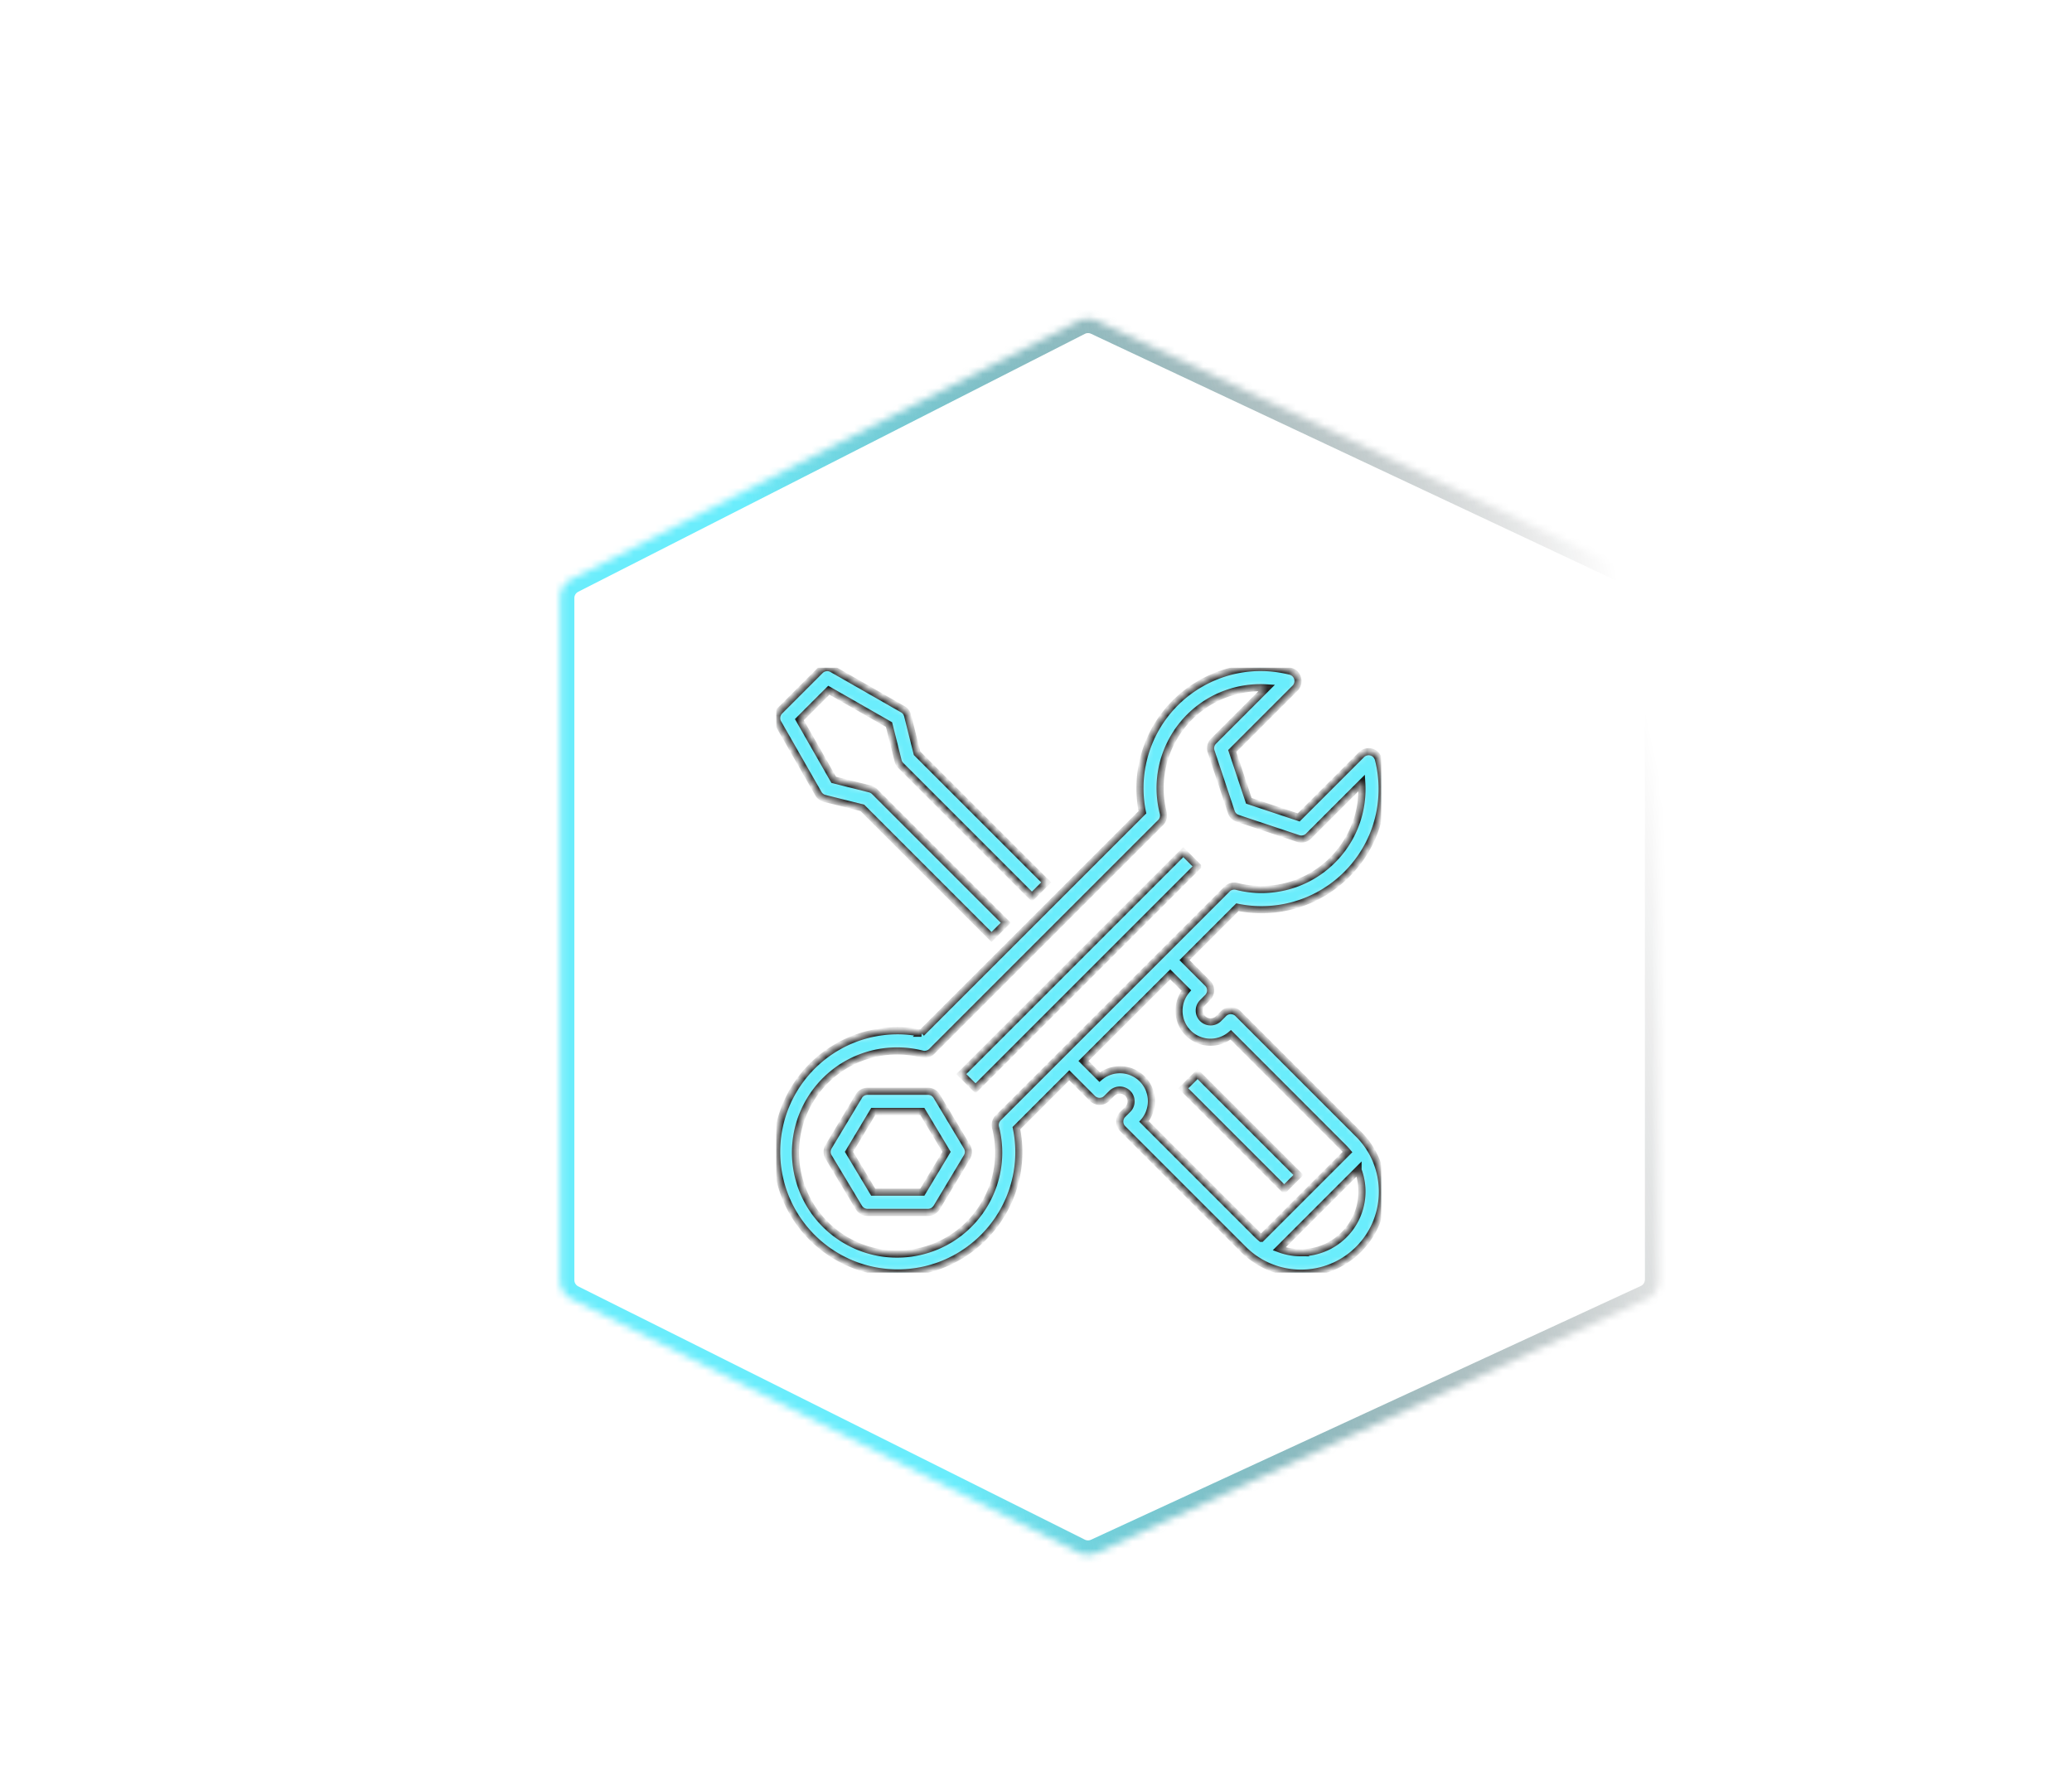 <svg width="213" height="183" viewBox="0 -40 214 250" fill="none" xmlns="http://www.w3.org/2000/svg"><g filter="url(#filter0_d)"><mask id="a" fill="#fff"><path d="M40.168 40.01a3 3 0 011.639-2.673l71.139-36.223a3 3 0 012.637-.042l77.207 36.29a2.999 2.999 0 011.724 2.715v95.643c0 1.17-.68 2.233-1.742 2.724l-77.208 35.638a3.004 3.004 0 01-2.6-.04l-71.138-35.573a3.001 3.001 0 01-1.658-2.684V40.011z"/></mask><path d="M40.168 40.01a3 3 0 011.639-2.673l71.139-36.223a3 3 0 012.637-.042l77.207 36.29a2.999 2.999 0 011.724 2.715v95.643c0 1.17-.68 2.233-1.742 2.724l-77.208 35.638a3.004 3.004 0 01-2.6-.04l-71.138-35.573a3.001 3.001 0 01-1.658-2.684V40.011z" stroke="url(#paint0_linear)" stroke-width="4" mask="url(#a)"/></g><g clip-path="url(#clip0)" filter="url(#filter1_d)"><mask id="b" fill="#fff"><path d="M70.769 57.555l5.669 9.92c.191.335.511.578.885.671l5.289 1.323 18.139 18.139 2.004-2.004-18.423-18.422a1.414 1.414 0 00-.657-.374l-5.082-1.275-4.826-8.45 4.138-4.138 8.454 4.83 1.275 5.083c.062.25.192.477.373.658L106.43 81.94l2.004-2.004-18.14-18.139-1.322-5.286a1.42 1.42 0 00-.671-.887l-9.92-5.668a1.417 1.417 0 00-1.701.228l-5.669 5.669a1.417 1.417 0 00-.242 1.703z"/></mask><path d="M70.769 57.555l5.669 9.92c.191.335.511.578.885.671l5.289 1.323 18.139 18.139 2.004-2.004-18.423-18.422a1.414 1.414 0 00-.657-.374l-5.082-1.275-4.826-8.45 4.138-4.138 8.454 4.83 1.275 5.083c.062.25.192.477.373.658L106.43 81.94l2.004-2.004-18.14-18.139-1.322-5.286a1.42 1.42 0 00-.671-.887l-9.92-5.668a1.417 1.417 0 00-1.701.228l-5.669 5.669a1.417 1.417 0 00-.242 1.703z" fill="#6AEDFC" stroke="#1B1B1B" mask="url(#b)"/><mask id="c" fill="#fff"><path d="M129.687 77.687L98.51 108.865l-2.004-2.005 31.177-31.176 2.004 2.003z"/></mask><path d="M129.687 77.687L98.51 108.865l-2.004-2.005 31.177-31.176 2.004 2.003z" fill="#6AEDFC" stroke="#1B1B1B" mask="url(#c)"/><mask id="d" fill="#fff"><path d="M93.053 109.968a1.417 1.417 0 00-1.214-.688h-8.503c-.497 0-.958.261-1.214.688l-4.252 7.085c-.27.449-.27 1.01 0 1.46l4.252 7.085c.256.426.717.688 1.214.688h8.503a1.42 1.42 0 001.215-.688l4.25-7.085c.27-.45.27-1.011 0-1.46l-4.25-7.085zm-2.016 13.483h-6.899l-3.4-5.668 3.4-5.669h6.899l3.401 5.669-3.401 5.668z"/></mask><path d="M93.053 109.968a1.417 1.417 0 00-1.214-.688h-8.503c-.497 0-.958.261-1.214.688l-4.252 7.085c-.27.449-.27 1.01 0 1.46l4.252 7.085c.256.426.717.688 1.214.688h8.503a1.42 1.42 0 001.215-.688l4.25-7.085c.27-.45.27-1.011 0-1.46l-4.25-7.085zm-2.016 13.483h-6.899l-3.4-5.668 3.4-5.669h6.899l3.401 5.669-3.401 5.668z" fill="#6AEDFC" stroke="#1B1B1B" mask="url(#d)"/><mask id="e" fill="#fff"><path d="M138.605 83.772c9.36.031 16.973-7.531 17.005-16.89a17 17 0 00-.521-4.225 1.417 1.417 0 00-2.376-.66l-8.822 8.815-6.999-2.333-2.334-6.997 8.822-8.823a1.417 1.417 0 00-.665-2.378c-9.077-2.299-18.298 3.196-20.596 12.272a16.86 16.86 0 00-.175 7.534l-31.035 31.035a16.684 16.684 0 00-3.32-.345c-9.393 0-17.006 7.614-17.006 17.006s7.613 17.005 17.005 17.005 17.006-7.613 17.006-17.005a16.692 16.692 0 00-.345-3.321l7.43-7.43 3.25 3.25c.554.553 1.45.553 2.004 0l.708-.709a1.596 1.596 0 012.248 0c.621.619.622 1.624.003 2.245l-.003.003-.709.708a1.418 1.418 0 000 2.004l16.905 16.905c4.447 4.487 11.688 4.52 16.176.073 4.486-4.446 4.519-11.688.072-16.175l-.072-.073-16.905-16.905a1.417 1.417 0 00-2.004 0l-.708.709a1.595 1.595 0 01-2.248 0 1.587 1.587 0 01-.003-2.245l.003-.003.708-.709a1.416 1.416 0 000-2.003l-3.249-3.25 7.43-7.43c1.092.226 2.205.341 3.32.345zm5.568 48.183a8.618 8.618 0 01-3.014-.55l11.068-11.069a8.594 8.594 0 01-8.054 11.619zm-16.054-36.832a4.422 4.422 0 006.234 6.227l15.904 15.917c.172.173.334.356.49.541l-12.116 12.117a8.363 8.363 0 01-.542-.491l-15.916-15.917a4.422 4.422 0 00-6.235-6.227l-2.267-2.267 12.18-12.162 2.268 2.262zm5.722-14.253l-32.148 32.141a1.42 1.42 0 00-.374 1.347c1.944 7.635-2.67 15.401-10.306 17.345-7.635 1.944-15.4-2.67-17.345-10.306-1.943-7.635 2.67-15.4 10.306-17.345a14.29 14.29 0 017.04 0c.483.119.993-.023 1.346-.373l32.141-32.142c.352-.353.493-.864.372-1.347-1.931-7.546 2.621-15.228 10.167-17.16a14.111 14.111 0 014.37-.412l-7.475 7.478c-.38.38-.513.94-.343 1.45l2.834 8.503c.141.422.474.755.897.895l8.503 2.835c.508.17 1.07.037 1.449-.342l7.476-7.475c.017.27.025.538.025.804.04 7.787-6.24 14.131-14.026 14.171a14.122 14.122 0 01-3.57-.44 1.42 1.42 0 00-1.347.372h.008z"/></mask><path d="M138.605 83.772c9.36.031 16.973-7.531 17.005-16.89a17 17 0 00-.521-4.225 1.417 1.417 0 00-2.376-.66l-8.822 8.815-6.999-2.333-2.334-6.997 8.822-8.823a1.417 1.417 0 00-.665-2.378c-9.077-2.299-18.298 3.196-20.596 12.272a16.86 16.86 0 00-.175 7.534l-31.035 31.035a16.684 16.684 0 00-3.32-.345c-9.393 0-17.006 7.614-17.006 17.006s7.613 17.005 17.005 17.005 17.006-7.613 17.006-17.005a16.692 16.692 0 00-.345-3.321l7.43-7.43 3.25 3.25c.554.553 1.45.553 2.004 0l.708-.709a1.596 1.596 0 012.248 0c.621.619.622 1.624.003 2.245l-.003.003-.709.708a1.418 1.418 0 000 2.004l16.905 16.905c4.447 4.487 11.688 4.52 16.176.073 4.486-4.446 4.519-11.688.072-16.175l-.072-.073-16.905-16.905a1.417 1.417 0 00-2.004 0l-.708.709a1.595 1.595 0 01-2.248 0 1.587 1.587 0 01-.003-2.245l.003-.003.708-.709a1.416 1.416 0 000-2.003l-3.249-3.25 7.43-7.43c1.092.226 2.205.341 3.32.345zm5.568 48.183a8.618 8.618 0 01-3.014-.55l11.068-11.069a8.594 8.594 0 01-8.054 11.619zm-16.054-36.832a4.422 4.422 0 006.234 6.227l15.904 15.917c.172.173.334.356.49.541l-12.116 12.117a8.363 8.363 0 01-.542-.491l-15.916-15.917a4.422 4.422 0 00-6.235-6.227l-2.267-2.267 12.18-12.162 2.268 2.262zm5.722-14.253l-32.148 32.141a1.42 1.42 0 00-.374 1.347c1.944 7.635-2.67 15.401-10.306 17.345-7.635 1.944-15.4-2.67-17.345-10.306-1.943-7.635 2.67-15.4 10.306-17.345a14.29 14.29 0 017.04 0c.483.119.993-.023 1.346-.373l32.141-32.142c.352-.353.493-.864.372-1.347-1.931-7.546 2.621-15.228 10.167-17.16a14.111 14.111 0 014.37-.412l-7.475 7.478c-.38.38-.513.94-.343 1.45l2.834 8.503c.141.422.474.755.897.895l8.503 2.835c.508.17 1.07.037 1.449-.342l7.476-7.475c.017.27.025.538.025.804.04 7.787-6.24 14.131-14.026 14.171a14.122 14.122 0 01-3.57-.44 1.42 1.42 0 00-1.347.372h.008v0z" fill="#6AEDFC" stroke="#1B1B1B" mask="url(#e)"/><mask id="f" fill="#fff"><path d="M143.859 121.032l-2.004 2.004-14.171-14.171 2.004-2.004 14.171 14.171z"/></mask><path d="M143.859 121.032l-2.004 2.004-14.171-14.171 2.004-2.004 14.171 14.171z" fill="#6AEDFC" stroke="#1B1B1B" mask="url(#f)"/></g><defs><filter id="filter0_d" x=".572" y=".787" width="211.836" height="181.572" filterUnits="userSpaceOnUse" color-interpolation-filters="sRGB"><feFlood flood-opacity="0" result="BackgroundImageFix"/><feColorMatrix in="SourceAlpha" values="0 0 0 0 0 0 0 0 0 0 0 0 0 0 0 0 0 0 127 0"/><feOffset dy="4"/><feGaussianBlur stdDeviation="2"/><feColorMatrix values="0 0 0 0 0 0 0 0 0 0 0 0 0 0 0 0 0 0 0.25 0"/><feBlend in2="BackgroundImageFix" result="effect1_dropShadow"/><feBlend in="SourceGraphic" in2="effect1_dropShadow" result="shape"/></filter><filter id="filter1_d" x="66.5" y="49.758" width="93" height="93" filterUnits="userSpaceOnUse" color-interpolation-filters="sRGB"><feFlood flood-opacity="0" result="BackgroundImageFix"/><feColorMatrix in="SourceAlpha" values="0 0 0 0 0 0 0 0 0 0 0 0 0 0 0 0 0 0 127 0"/><feOffset dy="4"/><feGaussianBlur stdDeviation="2"/><feColorMatrix values="0 0 0 0 0 0 0 0 0 0 0 0 0 0 0 0 0 0 0.25 0"/><feBlend in2="BackgroundImageFix" result="effect1_dropShadow"/><feBlend in="SourceGraphic" in2="effect1_dropShadow" result="shape"/></filter><linearGradient id="paint0_linear" x1="194.514" y1="64.165" x2="45.421" y2="96.486" gradientUnits="userSpaceOnUse"><stop stop-opacity="0"/><stop offset=".771" stop-color="#6AEDFC"/></linearGradient><clipPath id="clip0"><path fill="#fff" transform="translate(70.5 49.758)" d="M0 0h85v85H0z"/></clipPath></defs></svg>